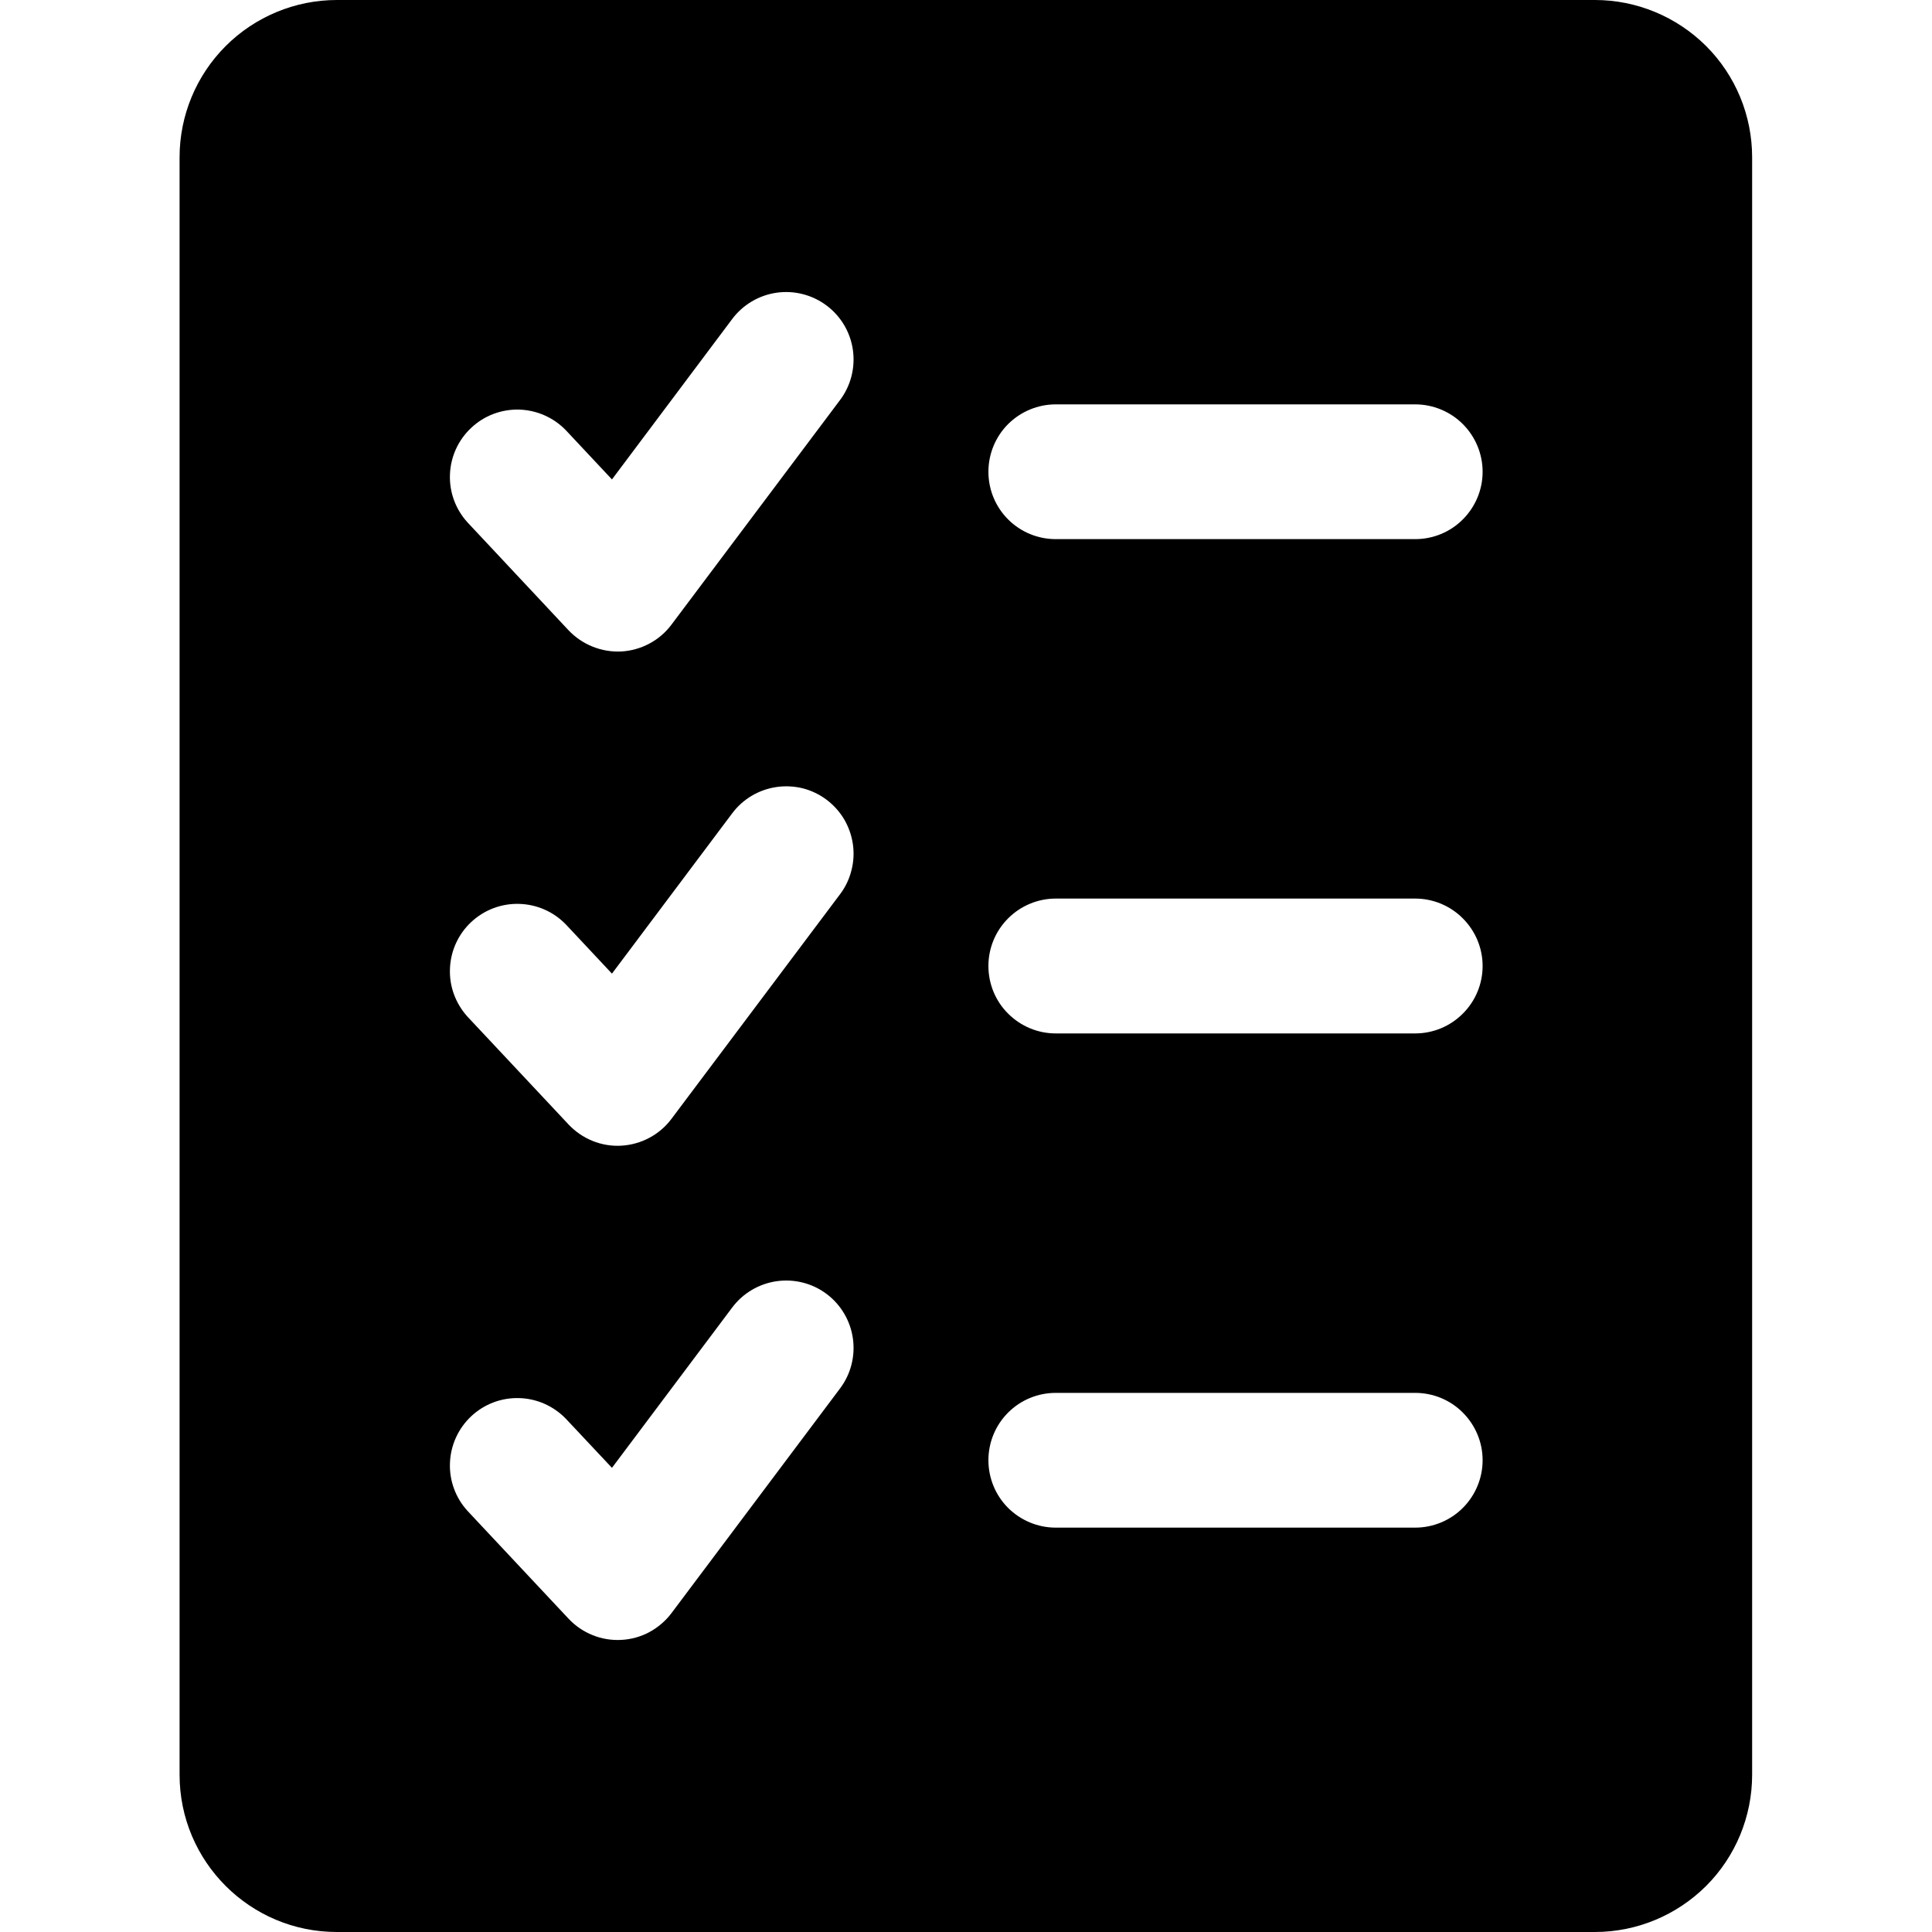 <svg width="20" height="20" viewBox="0 0 20 20" fill="none" xmlns="http://www.w3.org/2000/svg">
<path fill-rule="evenodd" clip-rule="evenodd" d="M18.138 1.628C18.138 1.196 17.967 0.782 17.662 0.477C17.356 0.172 16.942 0 16.511 0H3.487C3.056 0 2.641 0.172 2.336 0.477C2.031 0.782 1.859 1.196 1.859 1.628V18.372C1.859 19.271 2.588 20 3.487 20H16.511C16.942 20 17.356 19.828 17.662 19.523C17.967 19.218 18.138 18.804 18.138 18.372V1.628ZM4.839 15.64L5.885 16.756C5.955 16.831 6.04 16.889 6.135 16.927C6.229 16.965 6.331 16.982 6.433 16.976C6.534 16.971 6.634 16.943 6.723 16.895C6.813 16.846 6.891 16.779 6.952 16.698L8.697 14.372C8.808 14.224 8.855 14.038 8.829 13.855C8.803 13.672 8.705 13.506 8.557 13.395C8.409 13.284 8.223 13.237 8.04 13.263C7.857 13.289 7.691 13.387 7.58 13.535L6.335 15.195L5.857 14.686C5.729 14.554 5.555 14.477 5.372 14.473C5.189 14.468 5.011 14.536 4.878 14.661C4.744 14.787 4.665 14.96 4.658 15.143C4.65 15.326 4.716 15.505 4.839 15.64ZM10.929 15.814H14.65C14.835 15.814 15.013 15.74 15.143 15.61C15.274 15.479 15.348 15.301 15.348 15.116C15.348 14.931 15.274 14.754 15.143 14.623C15.013 14.492 14.835 14.419 14.65 14.419H10.929C10.744 14.419 10.567 14.492 10.436 14.623C10.305 14.754 10.232 14.931 10.232 15.116C10.232 15.301 10.305 15.479 10.436 15.61C10.567 15.74 10.744 15.814 10.929 15.814ZM4.839 10.524L5.885 11.64C5.955 11.714 6.04 11.773 6.135 11.811C6.229 11.849 6.331 11.866 6.433 11.86C6.534 11.854 6.634 11.826 6.723 11.778C6.813 11.73 6.891 11.663 6.952 11.581L8.697 9.256C8.752 9.183 8.792 9.099 8.814 9.01C8.837 8.922 8.842 8.829 8.829 8.739C8.816 8.648 8.785 8.561 8.739 8.482C8.692 8.403 8.63 8.334 8.557 8.279C8.484 8.224 8.4 8.184 8.312 8.161C8.223 8.139 8.13 8.134 8.04 8.147C7.857 8.173 7.691 8.271 7.58 8.419L6.335 10.079L5.857 9.569C5.729 9.437 5.555 9.361 5.372 9.357C5.189 9.352 5.011 9.42 4.878 9.545C4.744 9.67 4.665 9.843 4.658 10.027C4.65 10.21 4.716 10.388 4.839 10.524ZM10.929 10.698H14.65C14.835 10.698 15.013 10.624 15.143 10.493C15.274 10.363 15.348 10.185 15.348 10C15.348 9.815 15.274 9.638 15.143 9.507C15.013 9.376 14.835 9.302 14.65 9.302H10.929C10.744 9.302 10.567 9.376 10.436 9.507C10.305 9.638 10.232 9.815 10.232 10C10.232 10.185 10.305 10.363 10.436 10.493C10.567 10.624 10.744 10.698 10.929 10.698ZM4.839 5.407L5.885 6.524C5.955 6.598 6.04 6.656 6.135 6.694C6.229 6.732 6.331 6.749 6.433 6.744C6.534 6.738 6.634 6.71 6.723 6.662C6.813 6.614 6.891 6.547 6.952 6.465L8.697 4.14C8.808 3.992 8.855 3.805 8.829 3.622C8.803 3.439 8.705 3.274 8.557 3.163C8.409 3.052 8.223 3.004 8.04 3.03C7.857 3.056 7.691 3.154 7.58 3.302L6.335 4.963L5.857 4.453C5.729 4.321 5.555 4.245 5.372 4.24C5.189 4.236 5.011 4.303 4.878 4.429C4.744 4.554 4.665 4.727 4.658 4.91C4.65 5.093 4.716 5.272 4.839 5.407ZM10.929 5.581H14.65C14.835 5.581 15.013 5.508 15.143 5.377C15.274 5.246 15.348 5.069 15.348 4.884C15.348 4.699 15.274 4.521 15.143 4.39C15.013 4.26 14.835 4.186 14.65 4.186H10.929C10.744 4.186 10.567 4.26 10.436 4.39C10.305 4.521 10.232 4.699 10.232 4.884C10.232 5.069 10.305 5.246 10.436 5.377C10.567 5.508 10.744 5.581 10.929 5.581Z" fill="black"/>
</svg>
